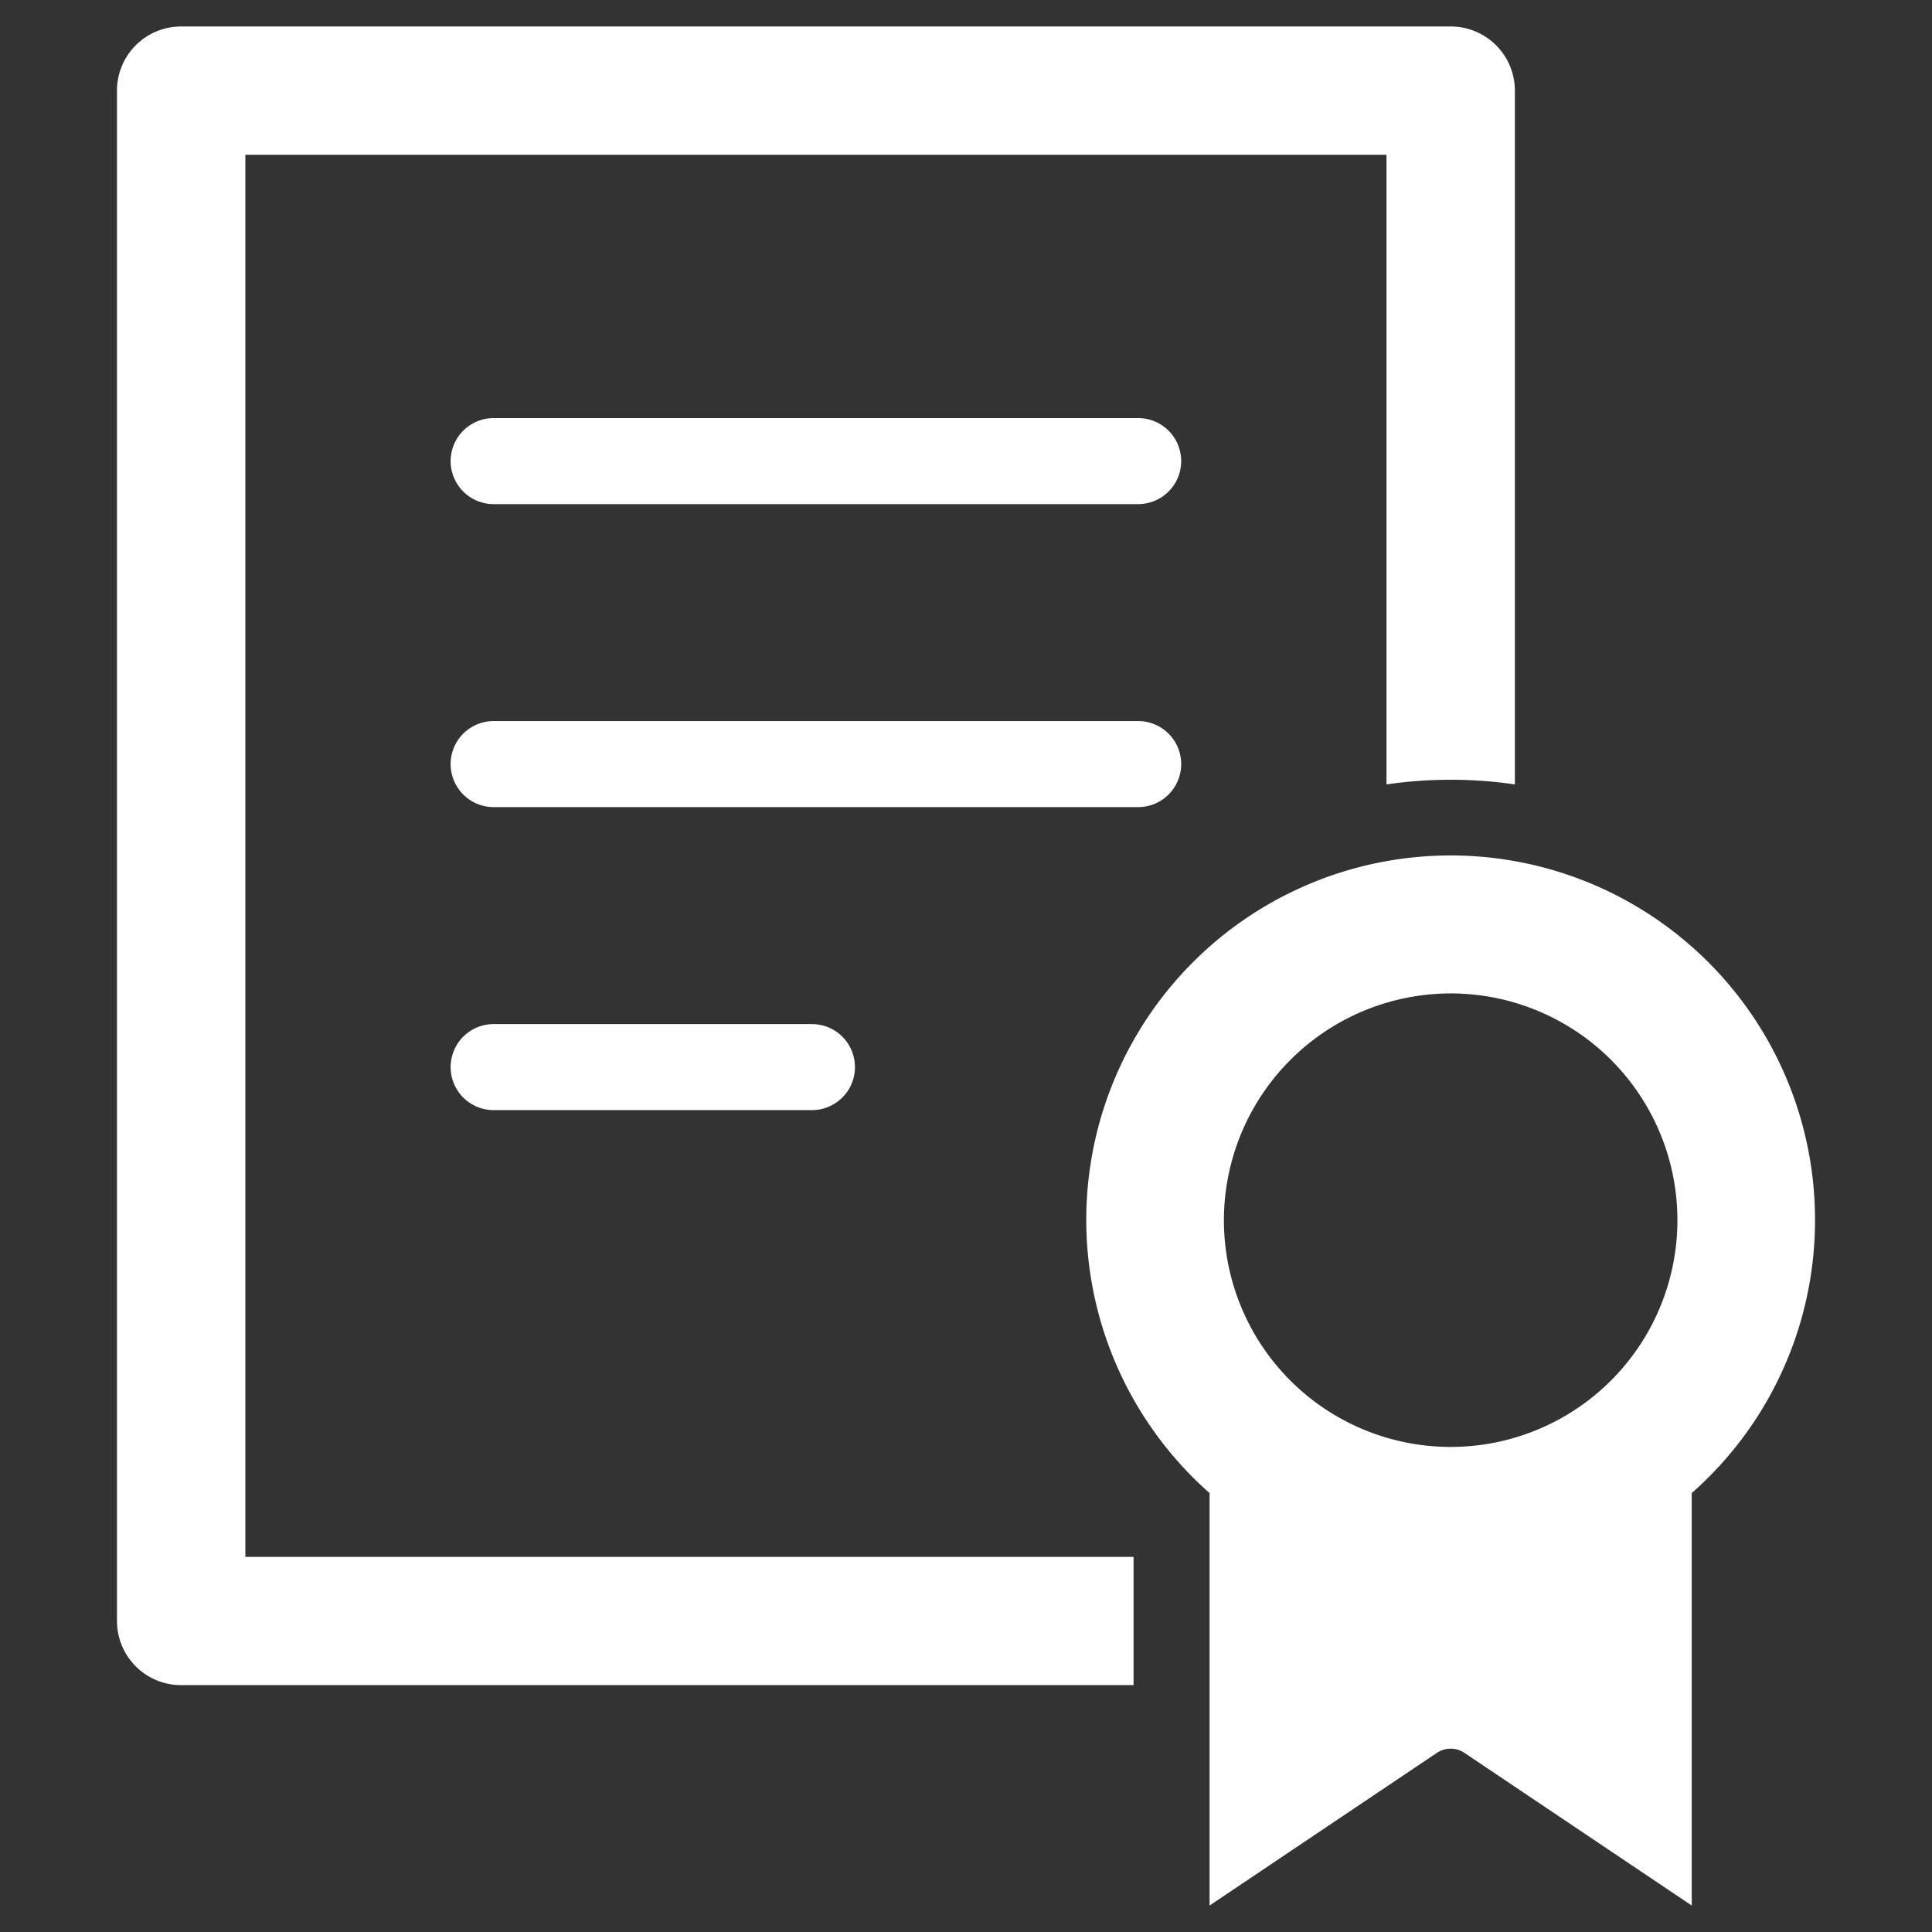 <?xml version="1.0" encoding="UTF-8" standalone="no"?> <svg id="Layer_1" data-name="Layer 1" xmlns="http://www.w3.org/2000/svg" viewBox="0 0 128 128"><rect x="0" y="0" width="128" height="128" fill="#333333" stroke="none"/><defs><style>.cls-1{fill:#fff;}.cls-2{fill:#fff;}</style></defs><title>n</title><path class="cls-1" d="M120.25,80.84a24.141,24.141,0,1,0-40.113,18.079v27.327l15.058-10.113a1.64,1.64,0,0,1,1.829,0l15.058,10.113V98.919A24.084,24.084,0,0,0,120.25,80.84ZM96.109,65.817A15.023,15.023,0,1,1,81.087,80.84,15.04,15.04,0,0,1,96.109,65.817Z"/><path class="cls-1" d="M75.406,27.699H32.706a2.85,2.85,0,1,0,0,5.7H75.406a2.85,2.85,0,1,0,0-5.7Z"/><path class="cls-1" d="M75.406,47.773H32.706a2.85,2.85,0,1,0,0,5.7H75.406a2.85,2.85,0,1,0,0-5.7Z"/><path class="cls-1" d="M53.793,67.848H32.706a2.85,2.85,0,1,0,0,5.7H53.793a2.85,2.85,0,1,0,0-5.7Z"/><path class="cls-2" d="M96.111,1.755H12.003a4.248,4.248,0,0,0-4.253,4.245V107.391a4.25,4.25,0,0,0,4.253,4.253H75.101v-8.498H16.256V10.253H91.858V51.97a29.339,29.339,0,0,1,8.506,0V6A4.248,4.248,0,0,0,96.111,1.755Z"/></svg>